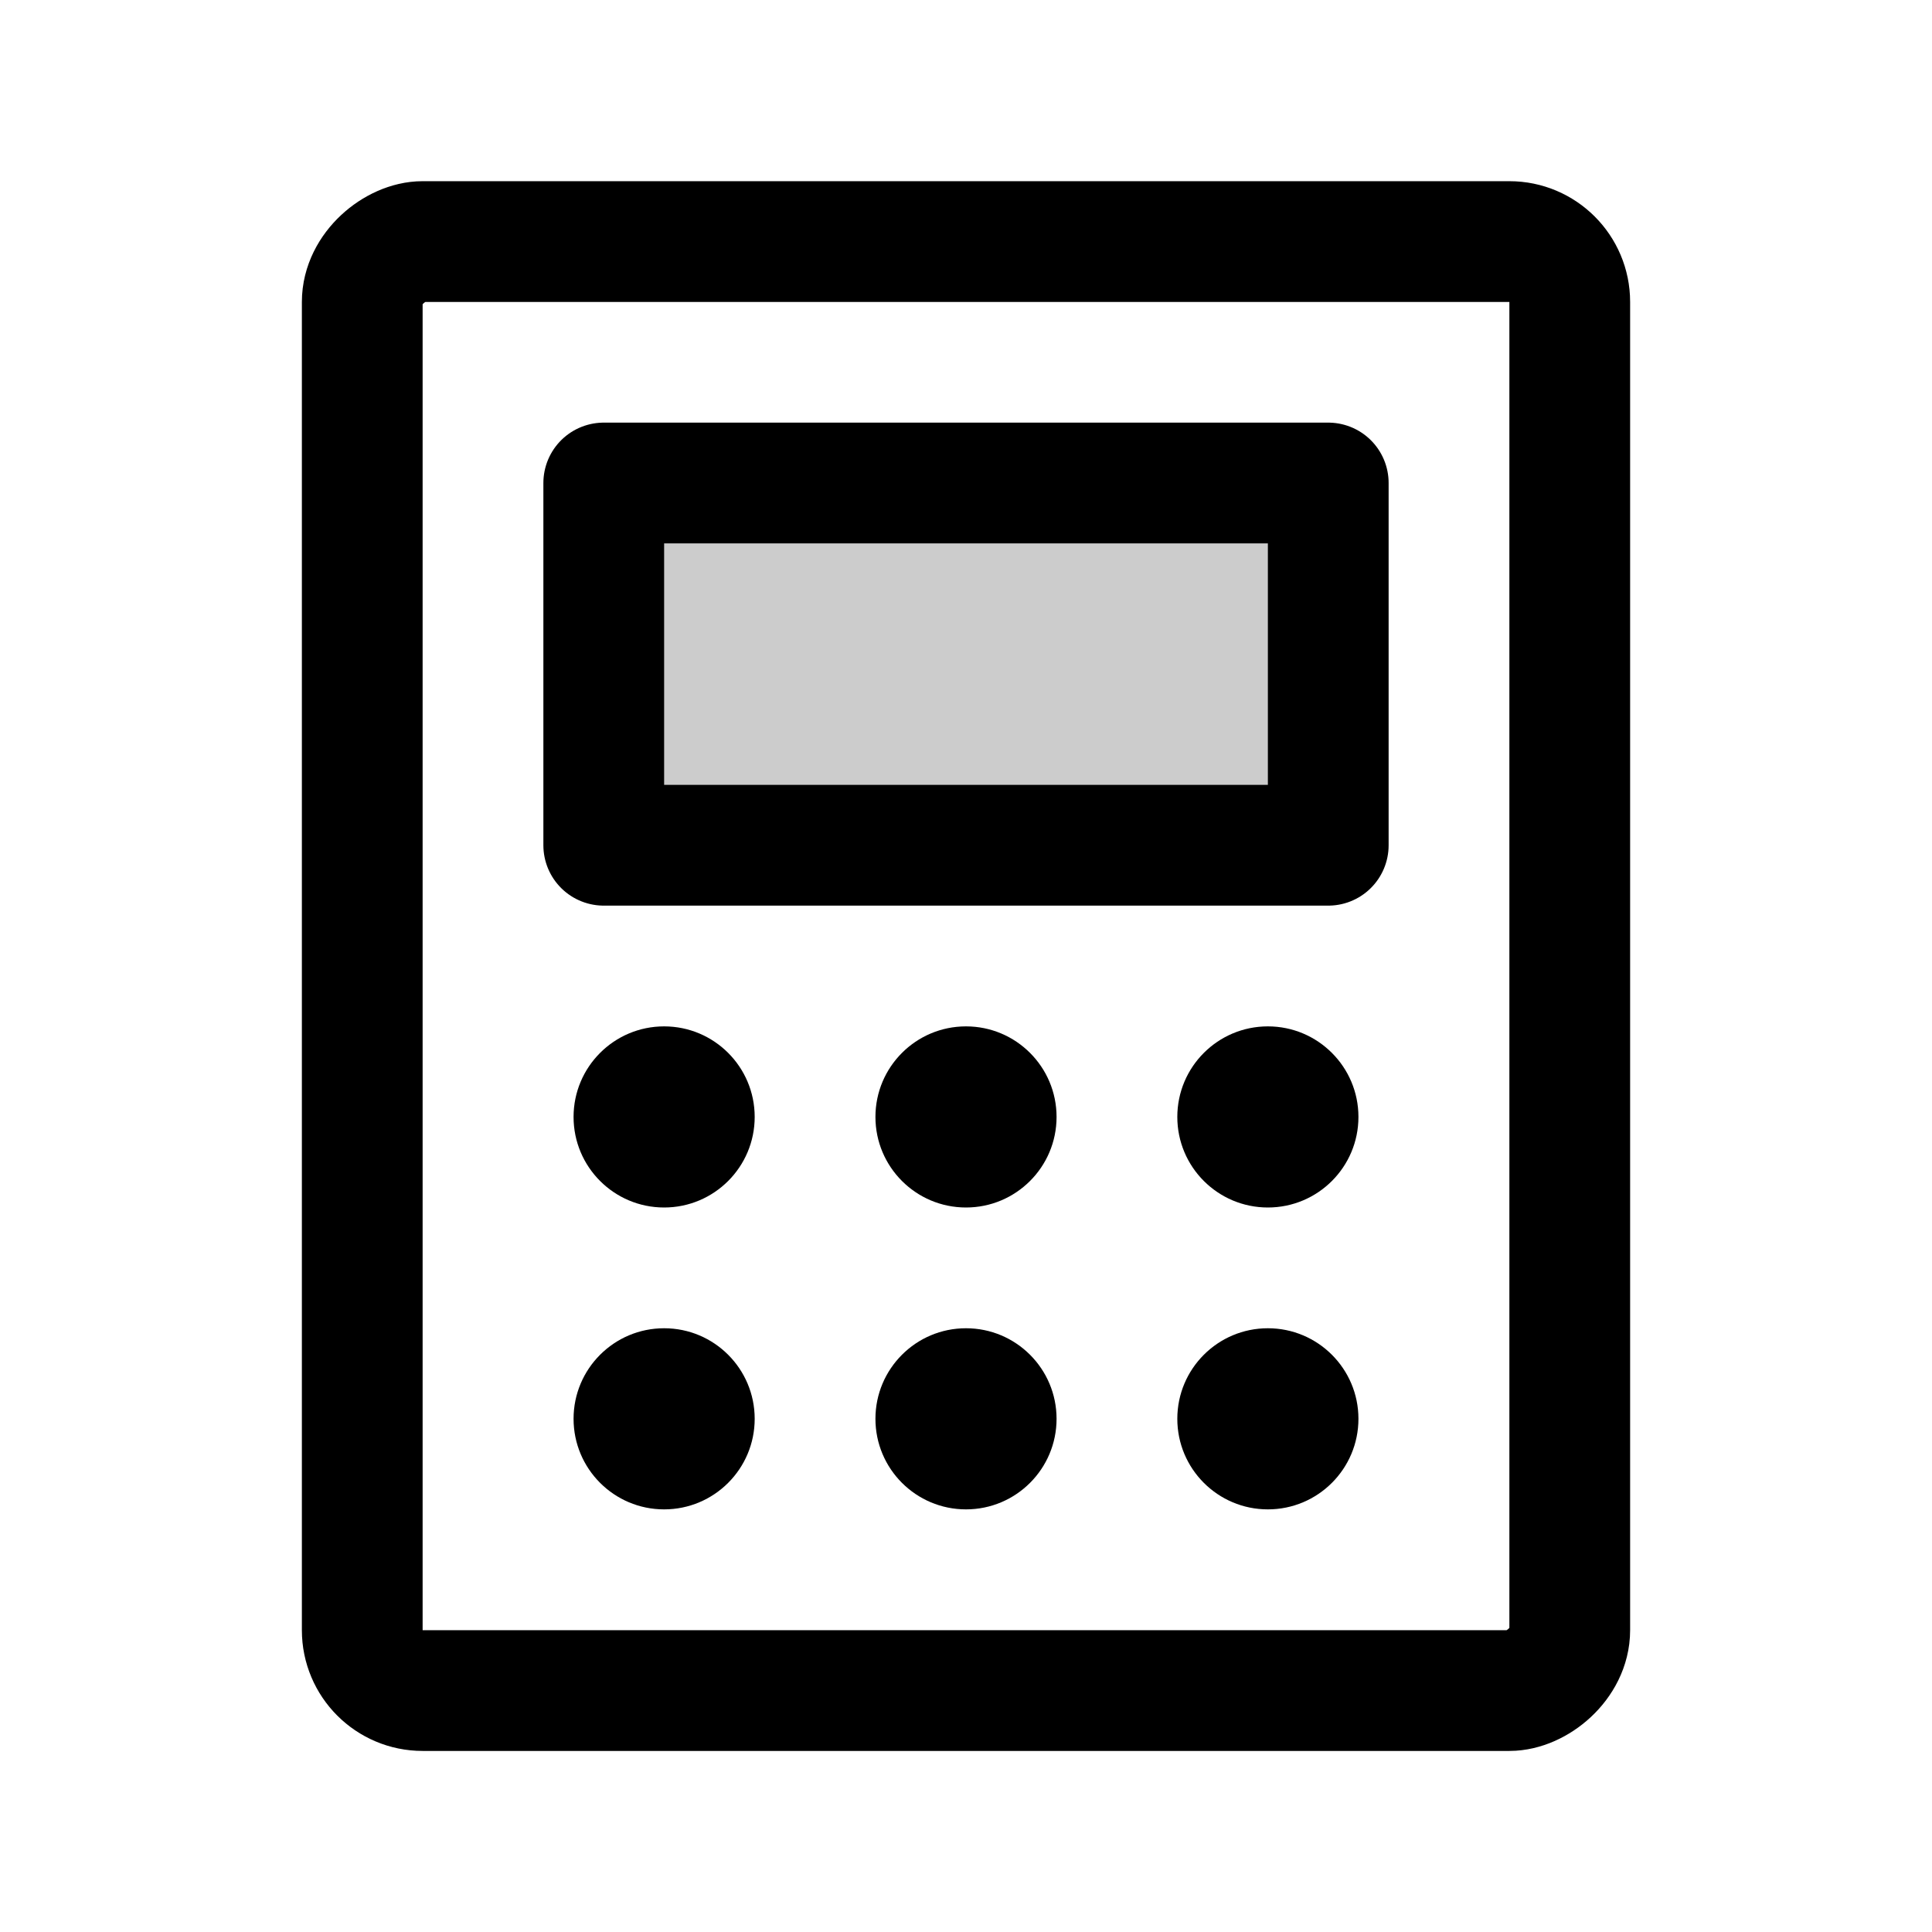 <svg id="Raw" xmlns="http://www.w3.org/2000/svg" viewBox="0 0 256 256">
  <rect width="256" height="256" fill="none"/>
  <rect x="80" y="64" width="96" height="48" opacity="0.2"/>
  <rect x="80" y="64" width="96" height="48" stroke-width="16" stroke="#000" stroke-linecap="round" stroke-linejoin="round" fill="none"/>
  <rect x="32" y="48.008" width="192" height="160" rx="8" transform="translate(256.008 0.008) rotate(90)" stroke-width="16" stroke="#000" stroke-linecap="round" stroke-linejoin="round" fill="none"/>
  <circle cx="88" cy="148" r="12"/>
  <circle cx="128" cy="148" r="12"/>
  <circle cx="168" cy="148" r="12"/>
  <circle cx="88" cy="188" r="12"/>
  <circle cx="128" cy="188" r="12"/>
  <circle cx="168" cy="188" r="12"/>
</svg>
